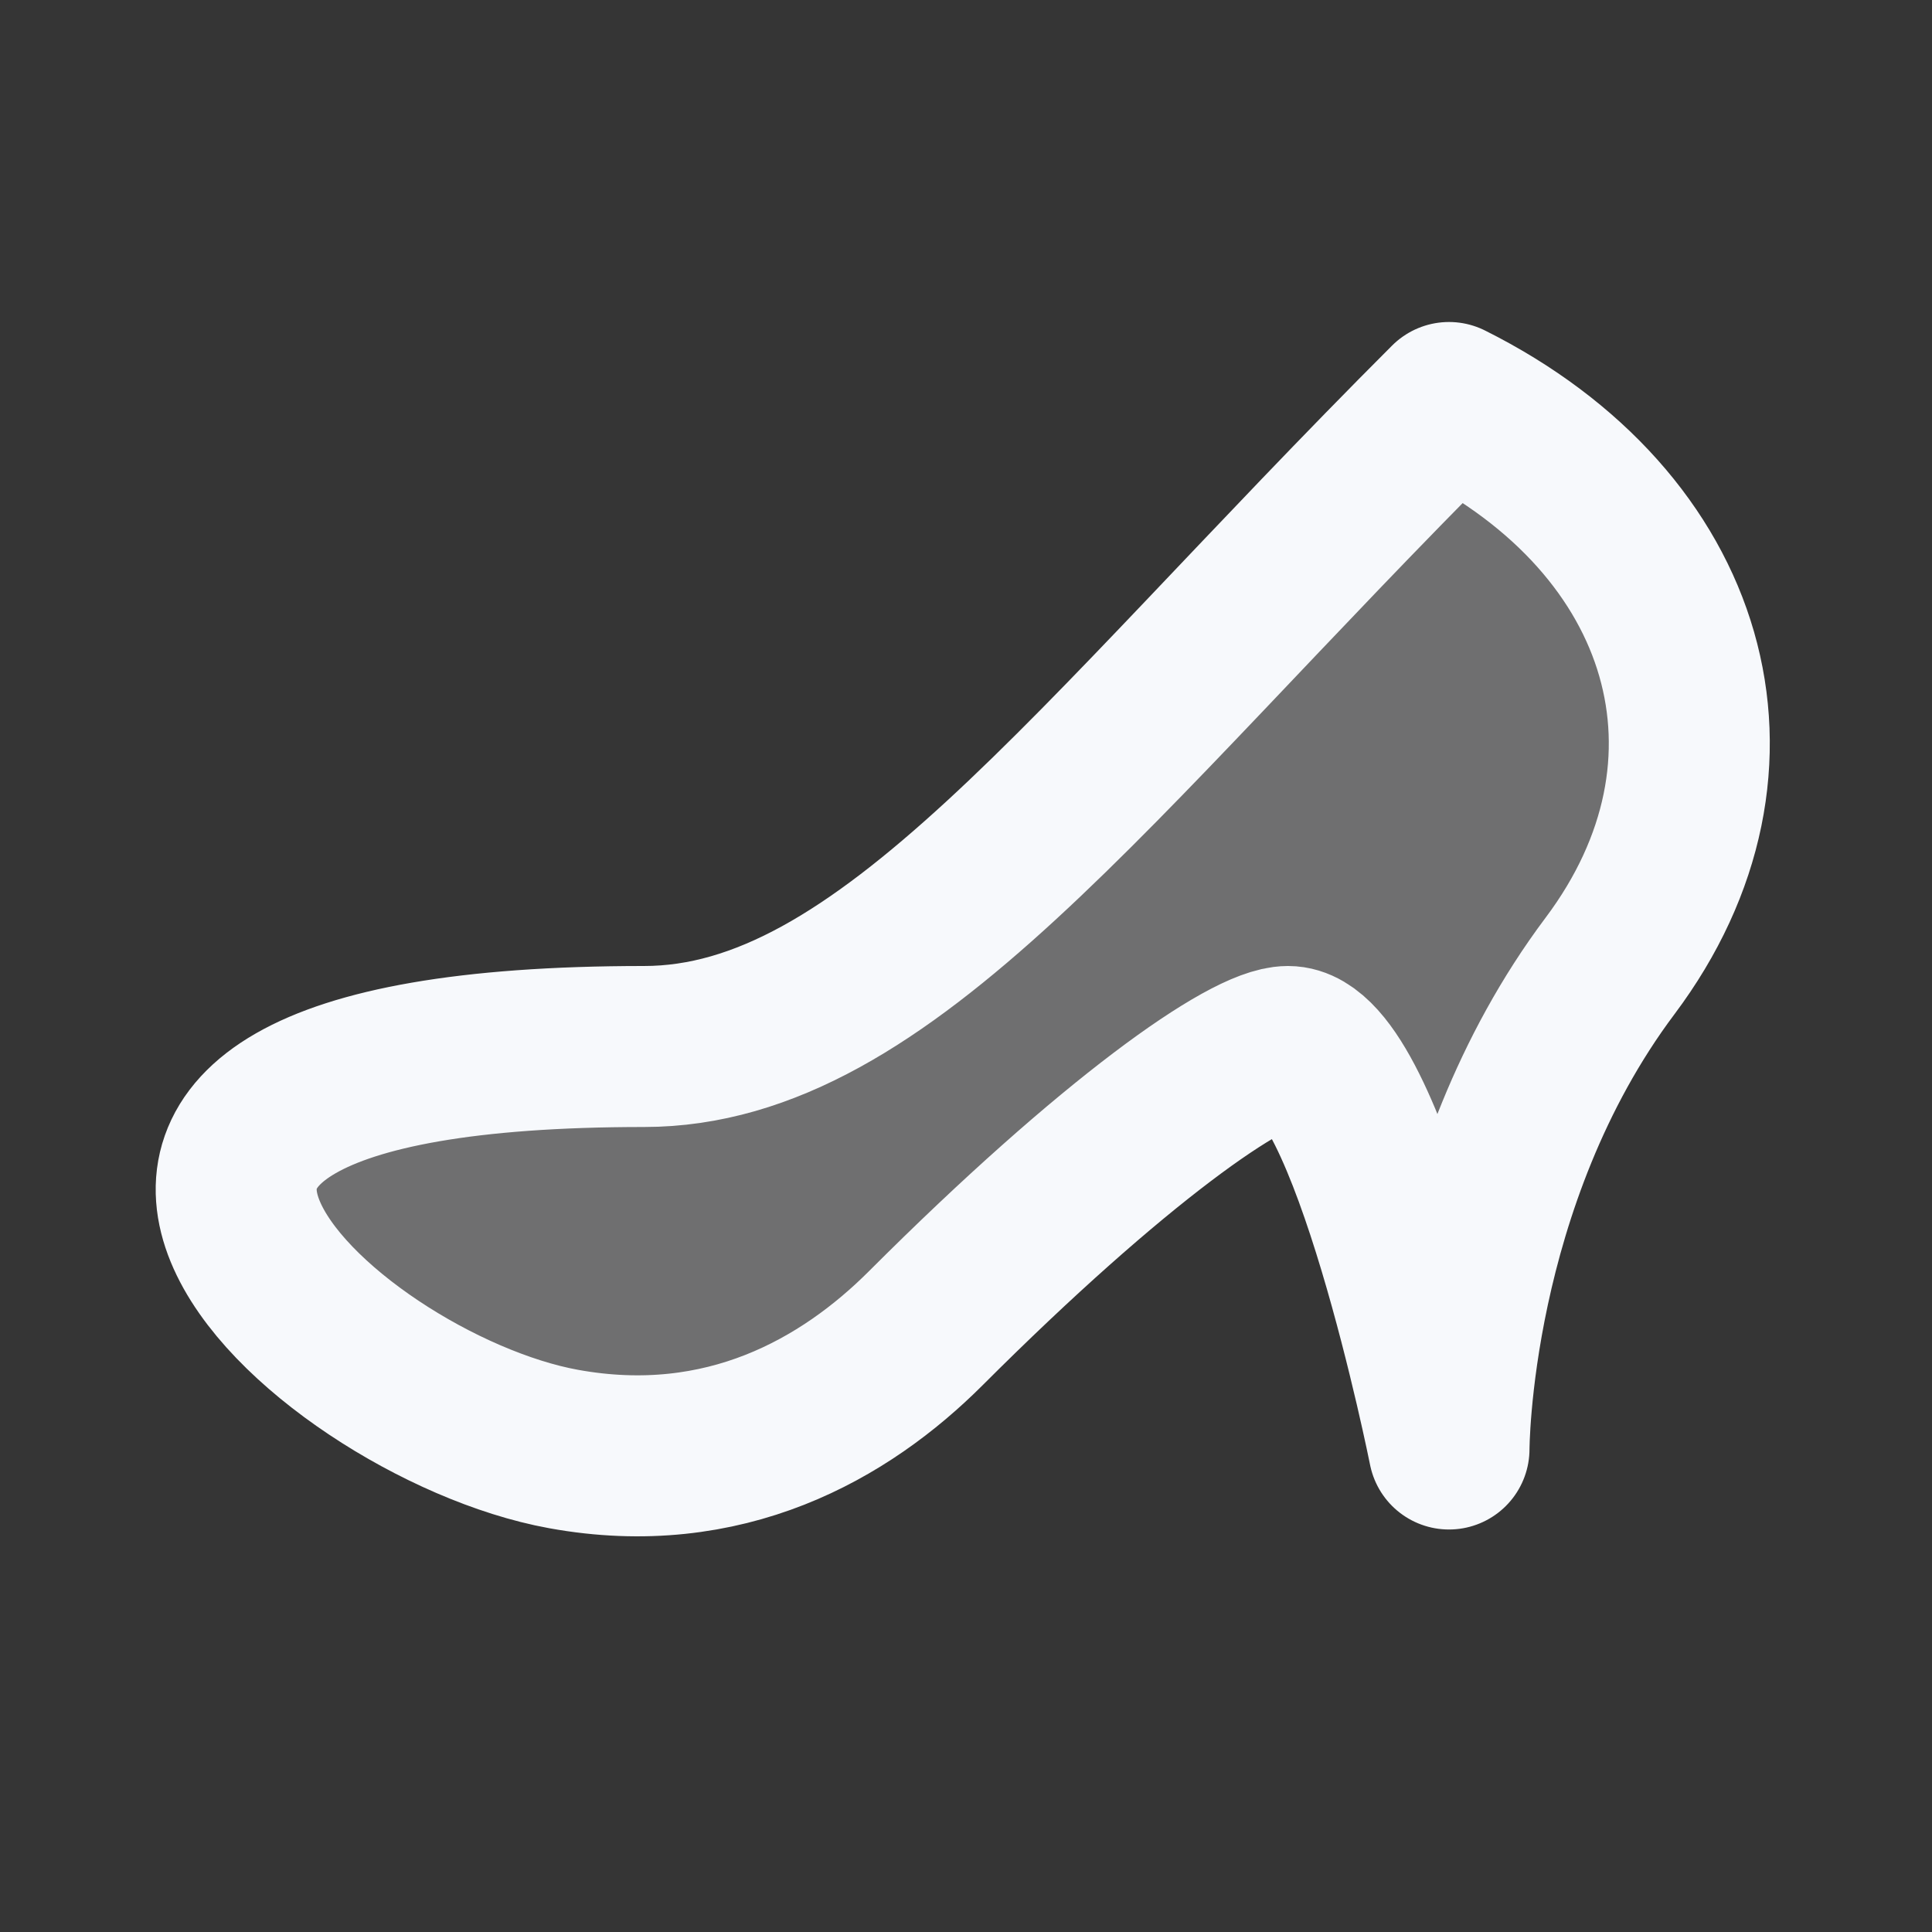 <svg xmlns="http://www.w3.org/2000/svg" width="24" height="24" fill="none"><rect width="100%" height="100%" fill="#333333" stroke="none"/><path fill="#fff" fill-opacity=".01" d="M24 0v24H0V0z"/><path fill="#F7F9FC" d="M20 12c1.875-2.5 1-5.5-2-7-4.5 4.5-7 8-10 8-8.879 0-4 4.455-1 5 2 .364 3.5-.5 4.5-1.5 2.328-2.328 4-3.5 4.5-3.5 1 0 2 5 2 5s0-3.333 2-6" opacity=".3"/><path stroke="#F7F9FC" stroke-linecap="round" stroke-linejoin="round" stroke-width="2" d="M20 12c1.875-2.5 1-5.5-2-7-4.5 4.5-7 8-10 8-8.879 0-4 4.455-1 5 2 .364 3.5-.5 4.5-1.5 2.328-2.328 4-3.5 4.5-3.5 1 0 2 5 2 5s0-3.333 2-6"/></svg>